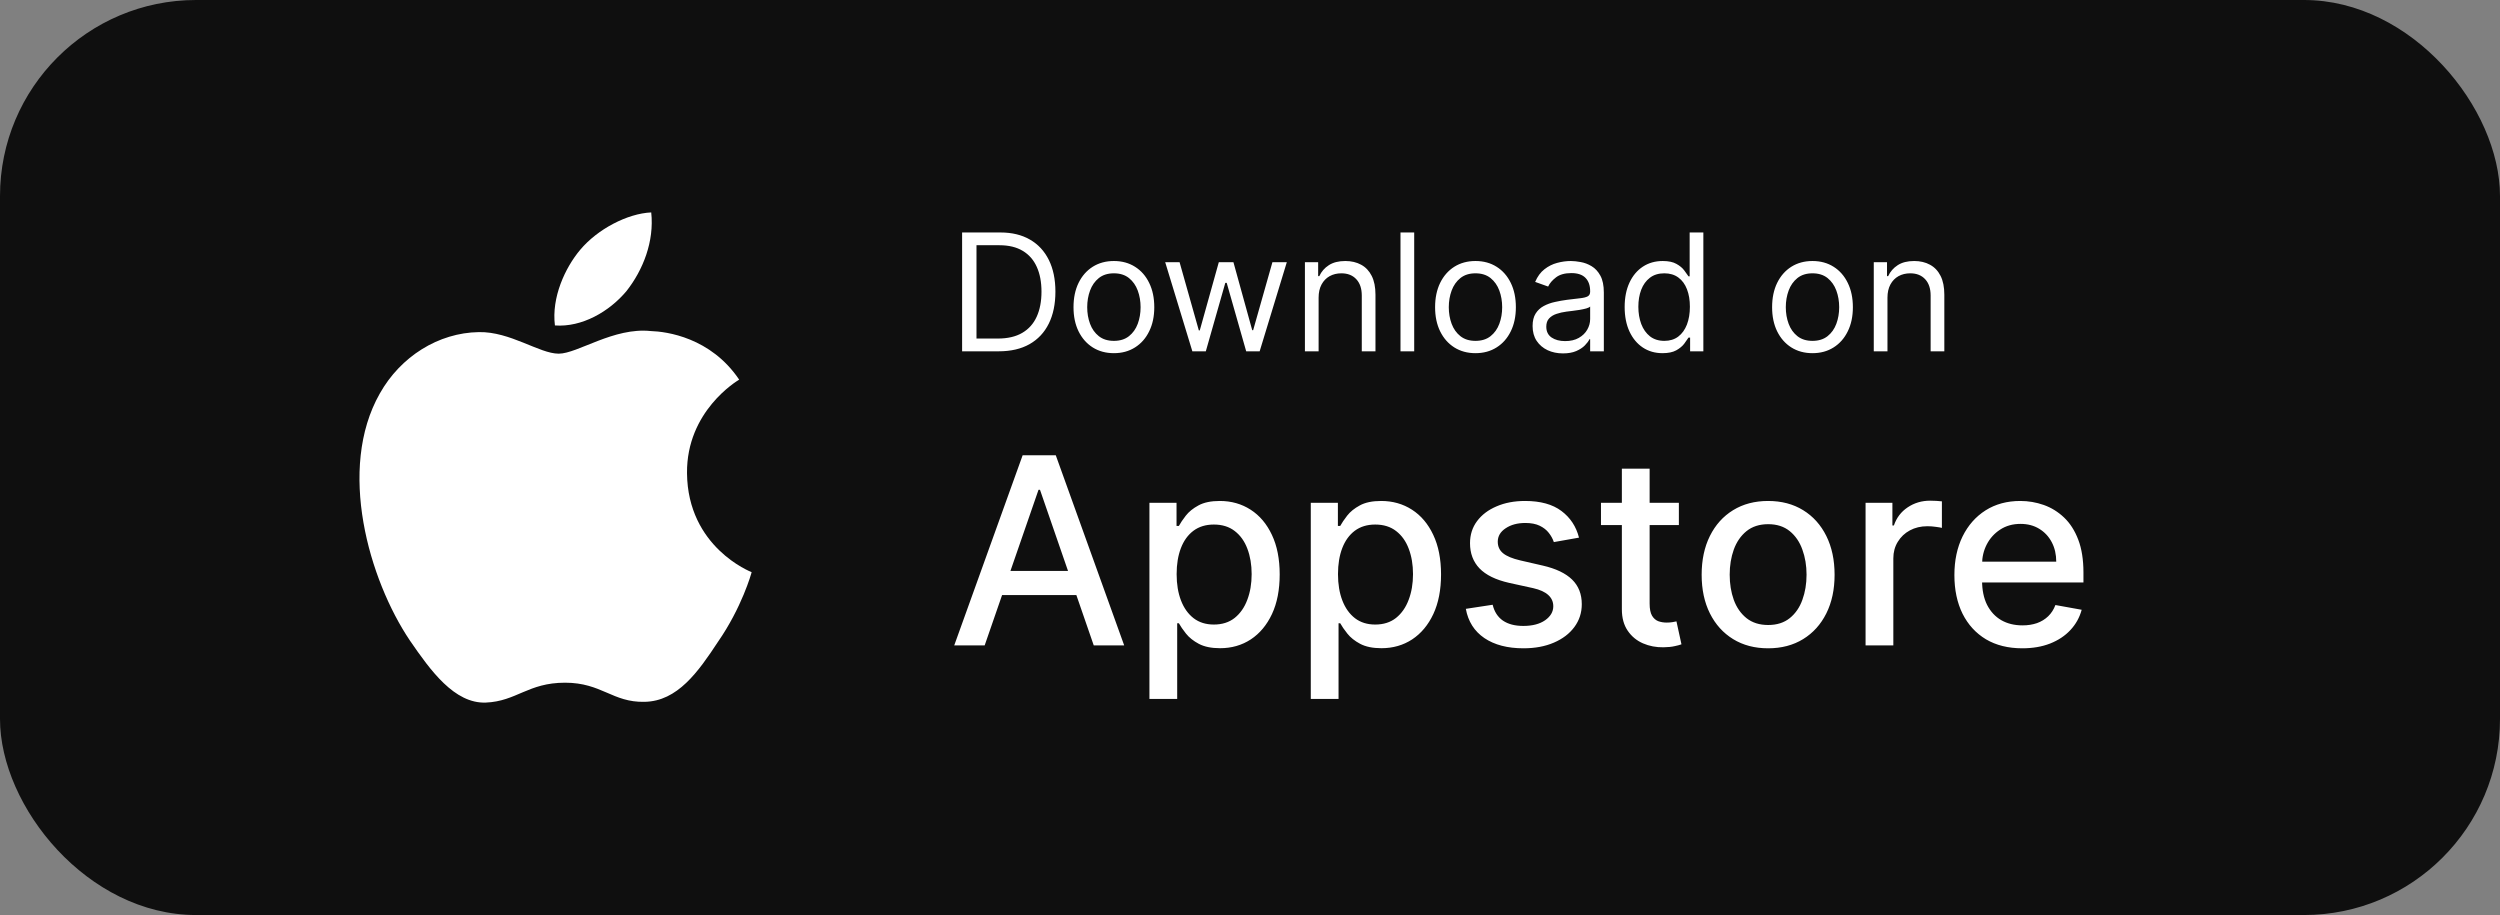 <svg width="153" height="56" viewBox="0 0 153 56" fill="none" xmlns="http://www.w3.org/2000/svg">
<rect x="0" y="0" width="153" height="56" fill="#808080" stroke="none"/>
<rect width="153" height="56" rx="12" fill="#0F0F0F"/>
<path d="M42.045 28.954C42.012 25.164 45.097 23.32 45.238 23.234C43.491 20.644 40.783 20.29 39.831 20.261C37.557 20.018 35.351 21.645 34.192 21.645C33.01 21.645 31.226 20.285 29.303 20.325C26.829 20.364 24.514 21.821 23.244 24.083C20.624 28.696 22.578 35.476 25.089 39.205C26.344 41.032 27.812 43.07 29.732 42.998C31.611 42.92 32.313 41.781 34.581 41.781C36.827 41.781 37.486 42.998 39.445 42.952C41.462 42.92 42.731 41.118 43.943 39.275C45.394 37.183 45.977 35.121 46 35.015C45.954 34.998 42.085 33.495 42.045 28.954ZM38.345 17.808C39.356 16.523 40.047 14.774 39.855 13C38.393 13.066 36.563 14.029 35.51 15.286C34.578 16.394 33.746 18.209 33.961 19.917C35.604 20.041 37.291 19.074 38.345 17.808Z" fill="white"/>
<path d="M61.125 21.5H58.881V14.227H61.224C61.93 14.227 62.534 14.373 63.035 14.664C63.537 14.953 63.922 15.368 64.19 15.911C64.457 16.45 64.591 17.097 64.591 17.849C64.591 18.607 64.456 19.259 64.186 19.806C63.916 20.351 63.523 20.77 63.007 21.063C62.491 21.354 61.864 21.5 61.125 21.5ZM59.761 20.719H61.068C61.669 20.719 62.168 20.603 62.563 20.371C62.959 20.139 63.253 19.808 63.447 19.38C63.642 18.951 63.739 18.441 63.739 17.849C63.739 17.262 63.643 16.757 63.451 16.333C63.259 15.907 62.973 15.58 62.592 15.353C62.211 15.123 61.736 15.008 61.168 15.008H59.761V20.719ZM68.171 21.614C67.678 21.614 67.246 21.496 66.874 21.262C66.505 21.028 66.216 20.7 66.008 20.278C65.802 19.857 65.699 19.365 65.699 18.801C65.699 18.233 65.802 17.737 66.008 17.313C66.216 16.889 66.505 16.56 66.874 16.326C67.246 16.092 67.678 15.974 68.171 15.974C68.663 15.974 69.094 16.092 69.463 16.326C69.835 16.56 70.124 16.889 70.329 17.313C70.538 17.737 70.642 18.233 70.642 18.801C70.642 19.365 70.538 19.857 70.329 20.278C70.124 20.7 69.835 21.028 69.463 21.262C69.094 21.496 68.663 21.614 68.171 21.614ZM68.171 20.861C68.544 20.861 68.852 20.765 69.094 20.573C69.335 20.381 69.514 20.129 69.63 19.817C69.746 19.504 69.804 19.166 69.804 18.801C69.804 18.437 69.746 18.097 69.63 17.782C69.514 17.467 69.335 17.213 69.094 17.018C68.852 16.824 68.544 16.727 68.171 16.727C67.796 16.727 67.489 16.824 67.247 17.018C67.006 17.213 66.827 17.467 66.711 17.782C66.595 18.097 66.537 18.437 66.537 18.801C66.537 19.166 66.595 19.504 66.711 19.817C66.827 20.129 67.006 20.381 67.247 20.573C67.489 20.765 67.796 20.861 68.171 20.861ZM72.972 21.5L71.31 16.046H72.19L73.369 20.222H73.426L74.591 16.046H75.486L76.636 20.207H76.693L77.872 16.046H78.753L77.091 21.5H76.267L75.074 17.31H74.989L73.796 21.5H72.972ZM80.699 18.219V21.5H79.861V16.046H80.671V16.898H80.742C80.869 16.621 81.063 16.398 81.324 16.23C81.584 16.06 81.921 15.974 82.332 15.974C82.702 15.974 83.025 16.05 83.302 16.202C83.579 16.351 83.794 16.578 83.948 16.884C84.102 17.187 84.179 17.57 84.179 18.034V21.5H83.341V18.091C83.341 17.662 83.23 17.329 83.007 17.09C82.785 16.848 82.479 16.727 82.091 16.727C81.823 16.727 81.584 16.785 81.374 16.901C81.165 17.017 81.001 17.187 80.88 17.409C80.759 17.632 80.699 17.901 80.699 18.219ZM86.549 14.227V21.5H85.71V14.227H86.549ZM90.299 21.614C89.807 21.614 89.375 21.496 89.003 21.262C88.634 21.028 88.345 20.7 88.137 20.278C87.931 19.857 87.828 19.365 87.828 18.801C87.828 18.233 87.931 17.737 88.137 17.313C88.345 16.889 88.634 16.56 89.003 16.326C89.375 16.092 89.807 15.974 90.299 15.974C90.792 15.974 91.223 16.092 91.592 16.326C91.964 16.56 92.252 16.889 92.459 17.313C92.667 17.737 92.771 18.233 92.771 18.801C92.771 19.365 92.667 19.857 92.459 20.278C92.252 20.7 91.964 21.028 91.592 21.262C91.223 21.496 90.792 21.614 90.299 21.614ZM90.299 20.861C90.673 20.861 90.981 20.765 91.223 20.573C91.464 20.381 91.643 20.129 91.759 19.817C91.875 19.504 91.933 19.166 91.933 18.801C91.933 18.437 91.875 18.097 91.759 17.782C91.643 17.467 91.464 17.213 91.223 17.018C90.981 16.824 90.673 16.727 90.299 16.727C89.925 16.727 89.618 16.824 89.376 17.018C89.135 17.213 88.956 17.467 88.84 17.782C88.724 18.097 88.666 18.437 88.666 18.801C88.666 19.166 88.724 19.504 88.84 19.817C88.956 20.129 89.135 20.381 89.376 20.573C89.618 20.765 89.925 20.861 90.299 20.861ZM95.655 21.628C95.31 21.628 94.996 21.563 94.714 21.433C94.433 21.3 94.209 21.109 94.043 20.861C93.877 20.61 93.795 20.307 93.795 19.952C93.795 19.639 93.856 19.386 93.979 19.192C94.102 18.995 94.267 18.841 94.473 18.73C94.679 18.619 94.906 18.536 95.155 18.482C95.406 18.425 95.658 18.38 95.911 18.347C96.243 18.304 96.511 18.272 96.717 18.251C96.925 18.227 97.077 18.188 97.172 18.134C97.269 18.079 97.317 17.984 97.317 17.849V17.821C97.317 17.471 97.221 17.198 97.03 17.004C96.84 16.81 96.553 16.713 96.167 16.713C95.767 16.713 95.453 16.801 95.226 16.976C94.998 17.151 94.839 17.338 94.746 17.537L93.951 17.253C94.093 16.921 94.282 16.663 94.519 16.479C94.758 16.292 95.019 16.162 95.3 16.088C95.584 16.012 95.864 15.974 96.138 15.974C96.314 15.974 96.515 15.996 96.742 16.038C96.972 16.079 97.193 16.163 97.406 16.291C97.621 16.418 97.8 16.611 97.942 16.869C98.084 17.127 98.155 17.473 98.155 17.906V21.5H97.317V20.761H97.275C97.218 20.88 97.123 21.006 96.991 21.141C96.858 21.276 96.682 21.391 96.462 21.486C96.241 21.581 95.973 21.628 95.655 21.628ZM95.783 20.875C96.115 20.875 96.394 20.81 96.621 20.68C96.851 20.549 97.024 20.381 97.14 20.175C97.258 19.97 97.317 19.753 97.317 19.526V18.759C97.282 18.801 97.204 18.84 97.083 18.876C96.965 18.909 96.827 18.938 96.671 18.965C96.517 18.988 96.367 19.009 96.22 19.028C96.076 19.045 95.958 19.059 95.868 19.071C95.651 19.099 95.447 19.146 95.258 19.209C95.071 19.271 94.919 19.365 94.803 19.49C94.689 19.613 94.633 19.781 94.633 19.994C94.633 20.285 94.74 20.506 94.956 20.655C95.174 20.802 95.449 20.875 95.783 20.875ZM101.745 21.614C101.29 21.614 100.889 21.499 100.541 21.269C100.193 21.037 99.921 20.71 99.724 20.289C99.528 19.865 99.429 19.365 99.429 18.787C99.429 18.214 99.528 17.717 99.724 17.296C99.921 16.874 100.194 16.549 100.544 16.319C100.895 16.089 101.3 15.974 101.759 15.974C102.114 15.974 102.395 16.034 102.6 16.152C102.809 16.268 102.967 16.401 103.076 16.55C103.188 16.697 103.274 16.817 103.336 16.912H103.407V14.227H104.245V21.5H103.435V20.662H103.336C103.274 20.761 103.186 20.887 103.073 21.038C102.959 21.188 102.797 21.321 102.586 21.44C102.376 21.556 102.095 21.614 101.745 21.614ZM101.858 20.861C102.194 20.861 102.479 20.773 102.711 20.598C102.943 20.421 103.119 20.175 103.24 19.863C103.36 19.548 103.421 19.185 103.421 18.773C103.421 18.366 103.362 18.009 103.243 17.704C103.125 17.396 102.95 17.157 102.718 16.986C102.486 16.814 102.199 16.727 101.858 16.727C101.503 16.727 101.207 16.818 100.971 17.001C100.736 17.181 100.56 17.426 100.441 17.736C100.325 18.044 100.267 18.389 100.267 18.773C100.267 19.161 100.327 19.514 100.445 19.831C100.566 20.146 100.743 20.397 100.978 20.584C101.214 20.768 101.508 20.861 101.858 20.861ZM110.924 21.614C110.432 21.614 110 21.496 109.628 21.262C109.259 21.028 108.97 20.7 108.762 20.278C108.556 19.857 108.453 19.365 108.453 18.801C108.453 18.233 108.556 17.737 108.762 17.313C108.97 16.889 109.259 16.56 109.628 16.326C110 16.092 110.432 15.974 110.924 15.974C111.417 15.974 111.848 16.092 112.217 16.326C112.589 16.56 112.877 16.889 113.083 17.313C113.292 17.737 113.396 18.233 113.396 18.801C113.396 19.365 113.292 19.857 113.083 20.278C112.877 20.7 112.589 21.028 112.217 21.262C111.848 21.496 111.417 21.614 110.924 21.614ZM110.924 20.861C111.298 20.861 111.606 20.765 111.848 20.573C112.089 20.381 112.268 20.129 112.384 19.817C112.5 19.504 112.558 19.166 112.558 18.801C112.558 18.437 112.5 18.097 112.384 17.782C112.268 17.467 112.089 17.213 111.848 17.018C111.606 16.824 111.298 16.727 110.924 16.727C110.55 16.727 110.243 16.824 110.001 17.018C109.76 17.213 109.581 17.467 109.465 17.782C109.349 18.097 109.291 18.437 109.291 18.801C109.291 19.166 109.349 19.504 109.465 19.817C109.581 20.129 109.76 20.381 110.001 20.573C110.243 20.765 110.55 20.861 110.924 20.861ZM115.513 18.219V21.5H114.675V16.046H115.485V16.898H115.556C115.684 16.621 115.878 16.398 116.138 16.23C116.399 16.06 116.735 15.974 117.147 15.974C117.516 15.974 117.839 16.05 118.116 16.202C118.393 16.351 118.609 16.578 118.763 16.884C118.916 17.187 118.993 17.57 118.993 18.034V21.5H118.155V18.091C118.155 17.662 118.044 17.329 117.822 17.09C117.599 16.848 117.294 16.727 116.905 16.727C116.638 16.727 116.399 16.785 116.188 16.901C115.98 17.017 115.815 17.187 115.694 17.409C115.574 17.632 115.513 17.901 115.513 18.219Z" fill="white"/>
<path d="M60.261 39.5H58.398L62.585 27.864H64.614L68.801 39.5H66.938L63.648 29.977H63.557L60.261 39.5ZM60.574 34.943H66.619V36.42H60.574V34.943ZM70.345 42.773V30.773H72.004V32.188H72.146C72.245 32.006 72.387 31.796 72.572 31.557C72.758 31.318 73.016 31.11 73.345 30.932C73.675 30.75 74.11 30.659 74.652 30.659C75.356 30.659 75.985 30.837 76.538 31.193C77.091 31.549 77.525 32.062 77.84 32.733C78.158 33.403 78.317 34.21 78.317 35.153C78.317 36.097 78.16 36.905 77.845 37.58C77.531 38.25 77.099 38.767 76.55 39.131C76.001 39.49 75.374 39.67 74.669 39.67C74.139 39.67 73.705 39.581 73.368 39.403C73.035 39.225 72.773 39.017 72.584 38.778C72.394 38.54 72.249 38.328 72.146 38.142H72.044V42.773H70.345ZM72.01 35.136C72.01 35.75 72.099 36.288 72.277 36.75C72.455 37.212 72.713 37.574 73.05 37.835C73.387 38.093 73.8 38.222 74.288 38.222C74.796 38.222 75.22 38.087 75.561 37.818C75.902 37.545 76.16 37.176 76.334 36.71C76.512 36.244 76.601 35.72 76.601 35.136C76.601 34.561 76.514 34.044 76.34 33.585C76.169 33.127 75.912 32.765 75.567 32.5C75.226 32.235 74.8 32.102 74.288 32.102C73.796 32.102 73.379 32.229 73.038 32.483C72.701 32.737 72.445 33.091 72.271 33.545C72.097 34 72.01 34.53 72.01 35.136ZM80.22 42.773V30.773H81.879V32.188H82.021C82.12 32.006 82.262 31.796 82.447 31.557C82.633 31.318 82.891 31.11 83.22 30.932C83.55 30.75 83.985 30.659 84.527 30.659C85.231 30.659 85.86 30.837 86.413 31.193C86.966 31.549 87.4 32.062 87.715 32.733C88.033 33.403 88.192 34.21 88.192 35.153C88.192 36.097 88.035 36.905 87.72 37.58C87.406 38.25 86.974 38.767 86.425 39.131C85.876 39.49 85.249 39.67 84.544 39.67C84.014 39.67 83.58 39.581 83.243 39.403C82.91 39.225 82.648 39.017 82.459 38.778C82.269 38.54 82.124 38.328 82.021 38.142H81.919V42.773H80.22ZM81.885 35.136C81.885 35.75 81.974 36.288 82.152 36.75C82.33 37.212 82.588 37.574 82.925 37.835C83.262 38.093 83.675 38.222 84.163 38.222C84.671 38.222 85.095 38.087 85.436 37.818C85.777 37.545 86.035 37.176 86.209 36.71C86.387 36.244 86.476 35.72 86.476 35.136C86.476 34.561 86.389 34.044 86.215 33.585C86.044 33.127 85.787 32.765 85.442 32.5C85.101 32.235 84.675 32.102 84.163 32.102C83.671 32.102 83.254 32.229 82.913 32.483C82.576 32.737 82.32 33.091 82.146 33.545C81.972 34 81.885 34.53 81.885 35.136ZM96.635 32.903L95.095 33.176C95.031 32.979 94.928 32.792 94.788 32.614C94.652 32.436 94.466 32.29 94.231 32.176C93.997 32.062 93.703 32.006 93.351 32.006C92.87 32.006 92.468 32.114 92.146 32.33C91.824 32.542 91.663 32.816 91.663 33.153C91.663 33.445 91.771 33.68 91.987 33.858C92.203 34.036 92.552 34.182 93.033 34.295L94.419 34.614C95.222 34.799 95.82 35.085 96.215 35.472C96.608 35.858 96.805 36.36 96.805 36.977C96.805 37.5 96.654 37.966 96.351 38.375C96.052 38.78 95.633 39.099 95.095 39.33C94.561 39.561 93.942 39.676 93.237 39.676C92.26 39.676 91.463 39.468 90.845 39.051C90.228 38.631 89.849 38.034 89.709 37.261L91.351 37.011C91.453 37.439 91.663 37.763 91.981 37.983C92.3 38.199 92.715 38.307 93.226 38.307C93.783 38.307 94.228 38.191 94.561 37.96C94.894 37.725 95.061 37.439 95.061 37.102C95.061 36.83 94.959 36.6 94.754 36.415C94.553 36.229 94.245 36.089 93.828 35.994L92.351 35.67C91.537 35.485 90.934 35.189 90.544 34.784C90.158 34.379 89.965 33.865 89.965 33.244C89.965 32.729 90.108 32.278 90.396 31.892C90.684 31.506 91.082 31.204 91.59 30.989C92.097 30.769 92.678 30.659 93.334 30.659C94.277 30.659 95.019 30.864 95.561 31.273C96.103 31.678 96.461 32.222 96.635 32.903ZM102.747 30.773V32.136H97.98V30.773H102.747ZM99.258 28.682H100.957V36.938C100.957 37.267 101.007 37.515 101.105 37.682C101.204 37.845 101.33 37.956 101.486 38.017C101.645 38.074 101.817 38.102 102.003 38.102C102.139 38.102 102.259 38.093 102.361 38.074C102.463 38.055 102.543 38.04 102.599 38.028L102.906 39.432C102.808 39.47 102.668 39.508 102.486 39.545C102.304 39.587 102.077 39.61 101.804 39.614C101.357 39.621 100.94 39.542 100.554 39.375C100.168 39.208 99.855 38.951 99.617 38.602C99.378 38.254 99.258 37.816 99.258 37.29V28.682ZM108.209 39.676C107.391 39.676 106.677 39.489 106.067 39.114C105.457 38.739 104.983 38.214 104.646 37.54C104.309 36.865 104.141 36.078 104.141 35.176C104.141 34.271 104.309 33.479 104.646 32.801C104.983 32.123 105.457 31.597 106.067 31.222C106.677 30.847 107.391 30.659 108.209 30.659C109.027 30.659 109.741 30.847 110.351 31.222C110.961 31.597 111.434 32.123 111.771 32.801C112.108 33.479 112.277 34.271 112.277 35.176C112.277 36.078 112.108 36.865 111.771 37.54C111.434 38.214 110.961 38.739 110.351 39.114C109.741 39.489 109.027 39.676 108.209 39.676ZM108.214 38.25C108.745 38.25 109.184 38.11 109.533 37.83C109.881 37.549 110.139 37.176 110.305 36.71C110.476 36.244 110.561 35.731 110.561 35.17C110.561 34.614 110.476 34.102 110.305 33.636C110.139 33.167 109.881 32.79 109.533 32.506C109.184 32.222 108.745 32.08 108.214 32.08C107.68 32.08 107.237 32.222 106.885 32.506C106.536 32.79 106.277 33.167 106.107 33.636C105.94 34.102 105.857 34.614 105.857 35.17C105.857 35.731 105.94 36.244 106.107 36.71C106.277 37.176 106.536 37.549 106.885 37.83C107.237 38.11 107.68 38.25 108.214 38.25ZM114.173 39.5V30.773H115.815V32.159H115.906C116.065 31.689 116.346 31.32 116.747 31.051C117.152 30.778 117.611 30.642 118.122 30.642C118.228 30.642 118.353 30.646 118.497 30.653C118.645 30.661 118.76 30.671 118.844 30.682V32.307C118.776 32.288 118.654 32.267 118.48 32.244C118.306 32.218 118.132 32.205 117.957 32.205C117.556 32.205 117.198 32.29 116.884 32.46C116.573 32.627 116.327 32.86 116.145 33.159C115.963 33.455 115.872 33.792 115.872 34.17V39.5H114.173ZM123.763 39.676C122.903 39.676 122.162 39.492 121.541 39.125C120.924 38.754 120.446 38.233 120.109 37.562C119.776 36.888 119.609 36.099 119.609 35.193C119.609 34.299 119.776 33.511 120.109 32.83C120.446 32.148 120.916 31.616 121.518 31.233C122.125 30.85 122.833 30.659 123.643 30.659C124.136 30.659 124.613 30.741 125.075 30.903C125.537 31.066 125.952 31.322 126.32 31.671C126.687 32.019 126.977 32.472 127.189 33.028C127.401 33.581 127.507 34.254 127.507 35.045V35.648H120.57V34.375H125.842C125.842 33.928 125.751 33.532 125.57 33.188C125.388 32.839 125.132 32.564 124.803 32.364C124.477 32.163 124.094 32.062 123.655 32.062C123.178 32.062 122.761 32.18 122.405 32.415C122.053 32.646 121.78 32.949 121.587 33.324C121.397 33.695 121.303 34.099 121.303 34.534V35.528C121.303 36.112 121.405 36.608 121.609 37.017C121.818 37.426 122.107 37.739 122.479 37.955C122.85 38.167 123.284 38.273 123.78 38.273C124.102 38.273 124.395 38.227 124.661 38.136C124.926 38.042 125.155 37.901 125.348 37.716C125.541 37.53 125.689 37.301 125.791 37.028L127.399 37.318C127.27 37.792 127.039 38.206 126.706 38.562C126.376 38.915 125.962 39.189 125.462 39.386C124.965 39.58 124.399 39.676 123.763 39.676Z" fill="white"/>
</svg>
